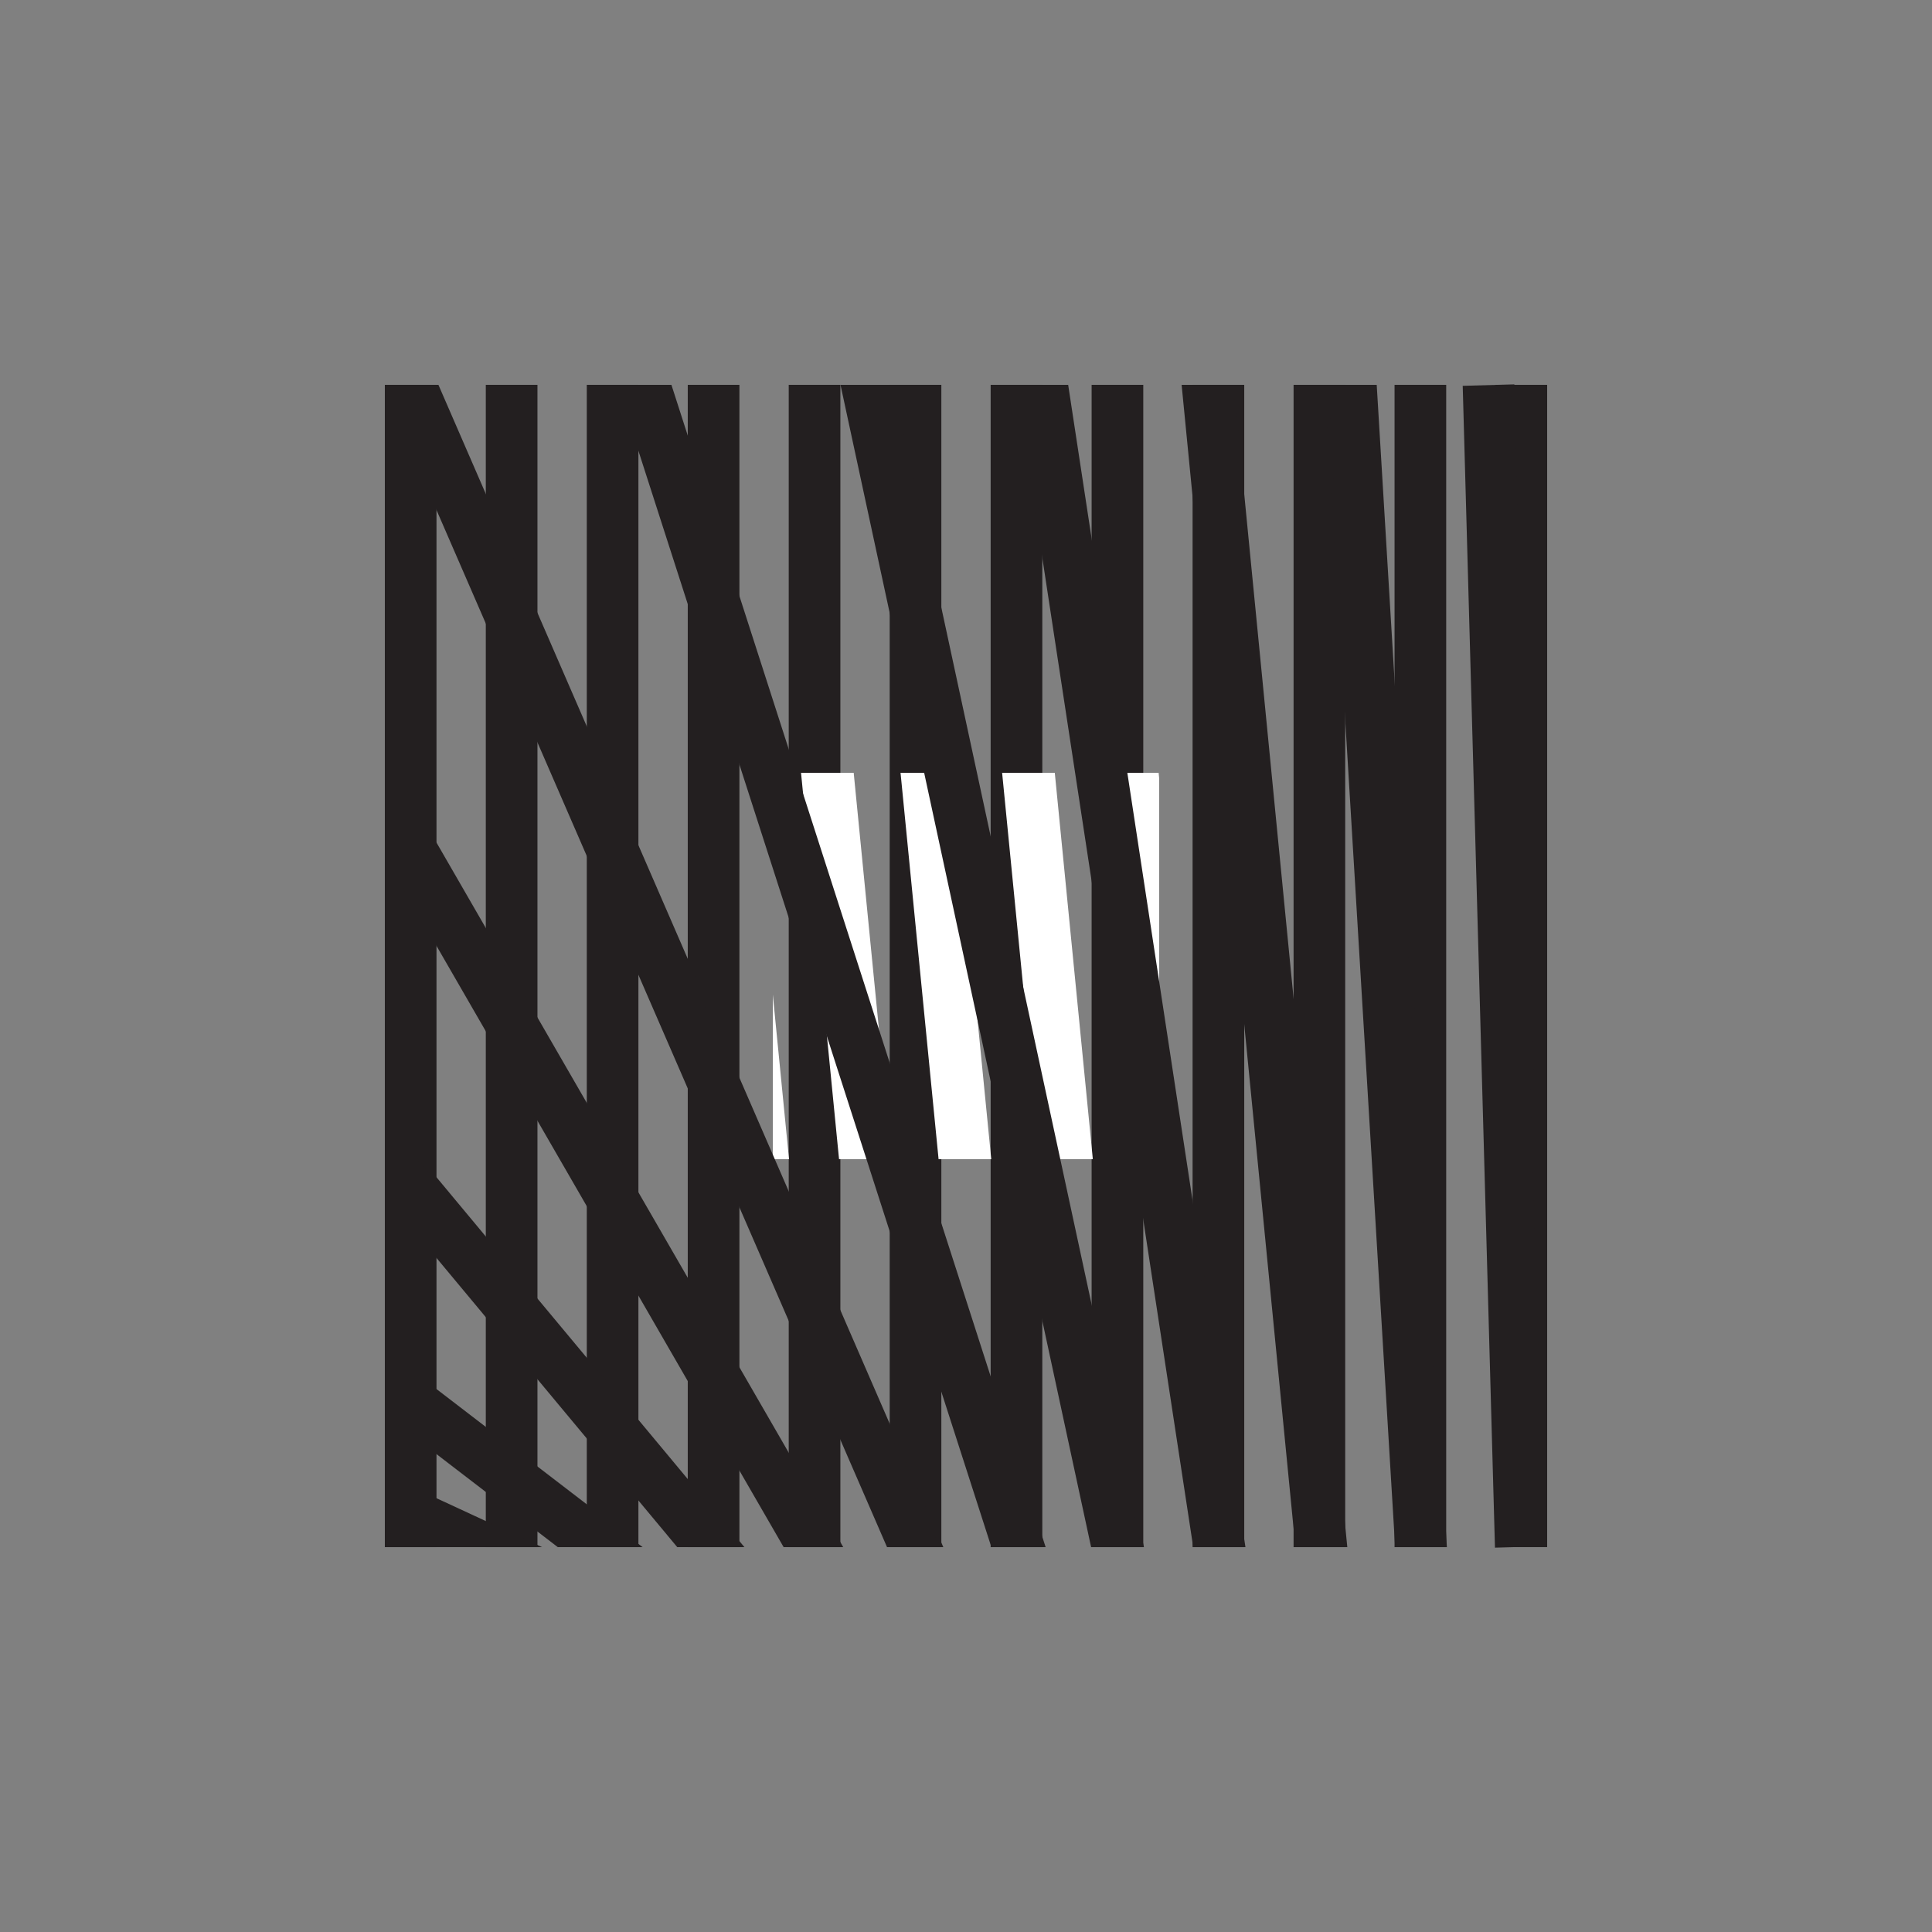 <?xml version="1.0" encoding="UTF-8"?><svg id="Layer_1" xmlns="http://www.w3.org/2000/svg" viewBox="0 0 623.62 623.62"><rect x="0" y="0" width="623.62" height="623.62" fill="#808080" stroke="none"/><defs><style>.cls-1{fill:#fff;}.cls-2{fill:#231f20;stroke:#231f20;stroke-miterlimit:10;}.cls-3{fill:none;}</style></defs><rect class="cls-2" x="124.72" y="124.72" width="15.67" height="374.18"/><rect class="cls-2" x="157.31" y="124.72" width="15.67" height="374.18"/><rect class="cls-2" x="189.91" y="124.72" width="15.66" height="374.18"/><rect class="cls-2" x="222.5" y="124.72" width="15.67" height="374.18"/><rect class="cls-2" x="255.09" y="124.72" width="15.67" height="374.18"/><rect class="cls-2" x="352.86" y="124.72" width="15.67" height="374.18"/><rect class="cls-2" x="320.27" y="124.72" width="15.67" height="374.18"/><rect class="cls-2" x="287.68" y="124.72" width="15.67" height="374.18"/><rect class="cls-2" x="385.45" y="124.72" width="15.67" height="374.18"/><rect class="cls-2" x="450.64" y="124.72" width="15.67" height="374.18"/><rect class="cls-2" x="483.23" y="124.72" width="15.67" height="374.17"/><rect class="cls-2" x="418.05" y="124.72" width="15.66" height="374.18"/><rect class="cls-3" x="249.45" y="249.45" width="124.72" height="124.72"/><polygon class="cls-1" points="374.17 251.3 374.17 374.17 369.26 374.17 356.98 249.45 373.99 249.45 374.17 251.3"/><polygon class="cls-1" points="352.75 374.17 335.74 374.17 323.47 249.45 340.47 249.45 352.75 374.17"/><polygon class="cls-1" points="319.96 374.17 302.96 374.17 290.68 249.45 307.68 249.45 319.96 374.17"/><polygon class="cls-1" points="287.84 374.17 270.83 374.17 258.56 249.45 275.56 249.45 287.84 374.17"/><polygon class="cls-1" points="254.68 374.17 249.45 374.17 249.45 321.04 254.68 374.17"/><rect class="cls-3" x="125.35" y="124.72" width="374.18" height="374.18"/><polygon class="cls-2" points="157.83 492 172.72 498.9 135.44 498.9 125.35 494.23 125.24 494.17 125.24 476.9 125.35 476.95 140.91 484.16 157.83 492"/><polygon class="cls-2" points="205.97 498.9 180.23 498.9 173.5 493.74 157.83 481.73 140.91 468.75 125.35 456.82 125.24 456.73 125.24 437 125.35 437.08 140.91 449.01 157.83 461.99 173.5 474 190.43 486.99 205.97 498.9"/><polygon class="cls-2" points="271.33 498.9 253.24 498.9 238.69 473.71 223.02 446.56 206.09 417.24 190.43 390.12 173.5 360.79 157.83 333.65 140.91 304.34 125.35 277.39 125.24 277.2 125.24 245.86 125.35 246.05 140.91 273 157.83 302.31 173.5 329.45 190.43 358.77 206.09 385.9 223.02 415.22 238.69 442.36 255.61 471.67 271.28 498.81 271.33 498.9"/><polygon class="cls-2" points="239.23 498.9 218.85 498.9 206.09 483.58 190.43 464.77 173.5 444.44 157.83 425.61 140.91 405.29 125.35 386.6 125.24 386.47 125.24 361.98 125.35 362.11 140.91 380.8 157.83 401.13 173.5 419.95 190.43 440.28 206.09 459.09 223.02 479.43 238.69 498.25 239.23 498.9"/><polygon class="cls-2" points="434.34 498.9 418.6 498.9 418.57 498.62 401.64 325.71 385.97 165.66 381.96 124.72 397.71 124.72 401.64 164.86 418.57 337.82 434.23 497.8 434.34 498.9"/><polygon class="cls-2" points="368.63 498.9 352.6 498.9 336.46 424.05 320.79 351.37 303.87 272.89 288.2 200.22 271.92 124.72 287.94 124.72 288.2 125.91 303.87 198.58 320.79 277.04 336.46 349.71 353.38 428.18 368.63 498.9"/><polygon class="cls-2" points="336.83 498.9 320.37 498.9 303.87 447.66 288.2 398.99 271.28 346.44 255.61 297.76 238.69 245.21 223.02 196.54 206.09 143.95 199.9 124.72 216.36 124.72 223.02 145.4 238.69 194.07 255.61 246.62 271.28 295.29 288.2 347.85 303.87 396.52 320.79 449.07 336.46 497.75 336.83 498.9"/><polygon class="cls-2" points="303.73 498.9 286.65 498.9 271.28 463.52 255.61 427.45 238.69 388.5 223.02 352.43 206.09 313.46 190.43 277.41 173.5 238.43 157.83 202.36 140.91 163.41 125.35 127.59 125.24 127.34 125.24 124.72 141.19 124.72 157.83 163.03 173.5 199.1 190.43 238.08 206.09 274.13 223.02 313.1 238.69 349.18 255.61 388.13 271.28 424.2 288.2 463.15 303.73 498.9"/><polygon class="cls-2" points="466.5 498.9 450.8 498.9 434.23 224.39 428.21 124.72 443.91 124.72 451.16 244.82 466.5 498.9"/><rect class="cls-2" x="477.86" y="124.72" width="15.67" height="374.17" transform="translate(-8.48 13.61) rotate(-1.59)"/><polygon class="cls-2" points="401.43 498.9 385.58 498.9 369.05 390.52 353.38 287.78 336.46 176.85 328.51 124.72 344.36 124.72 353.38 183.86 369.05 286.6 385.97 397.53 401.43 498.9"/></svg>